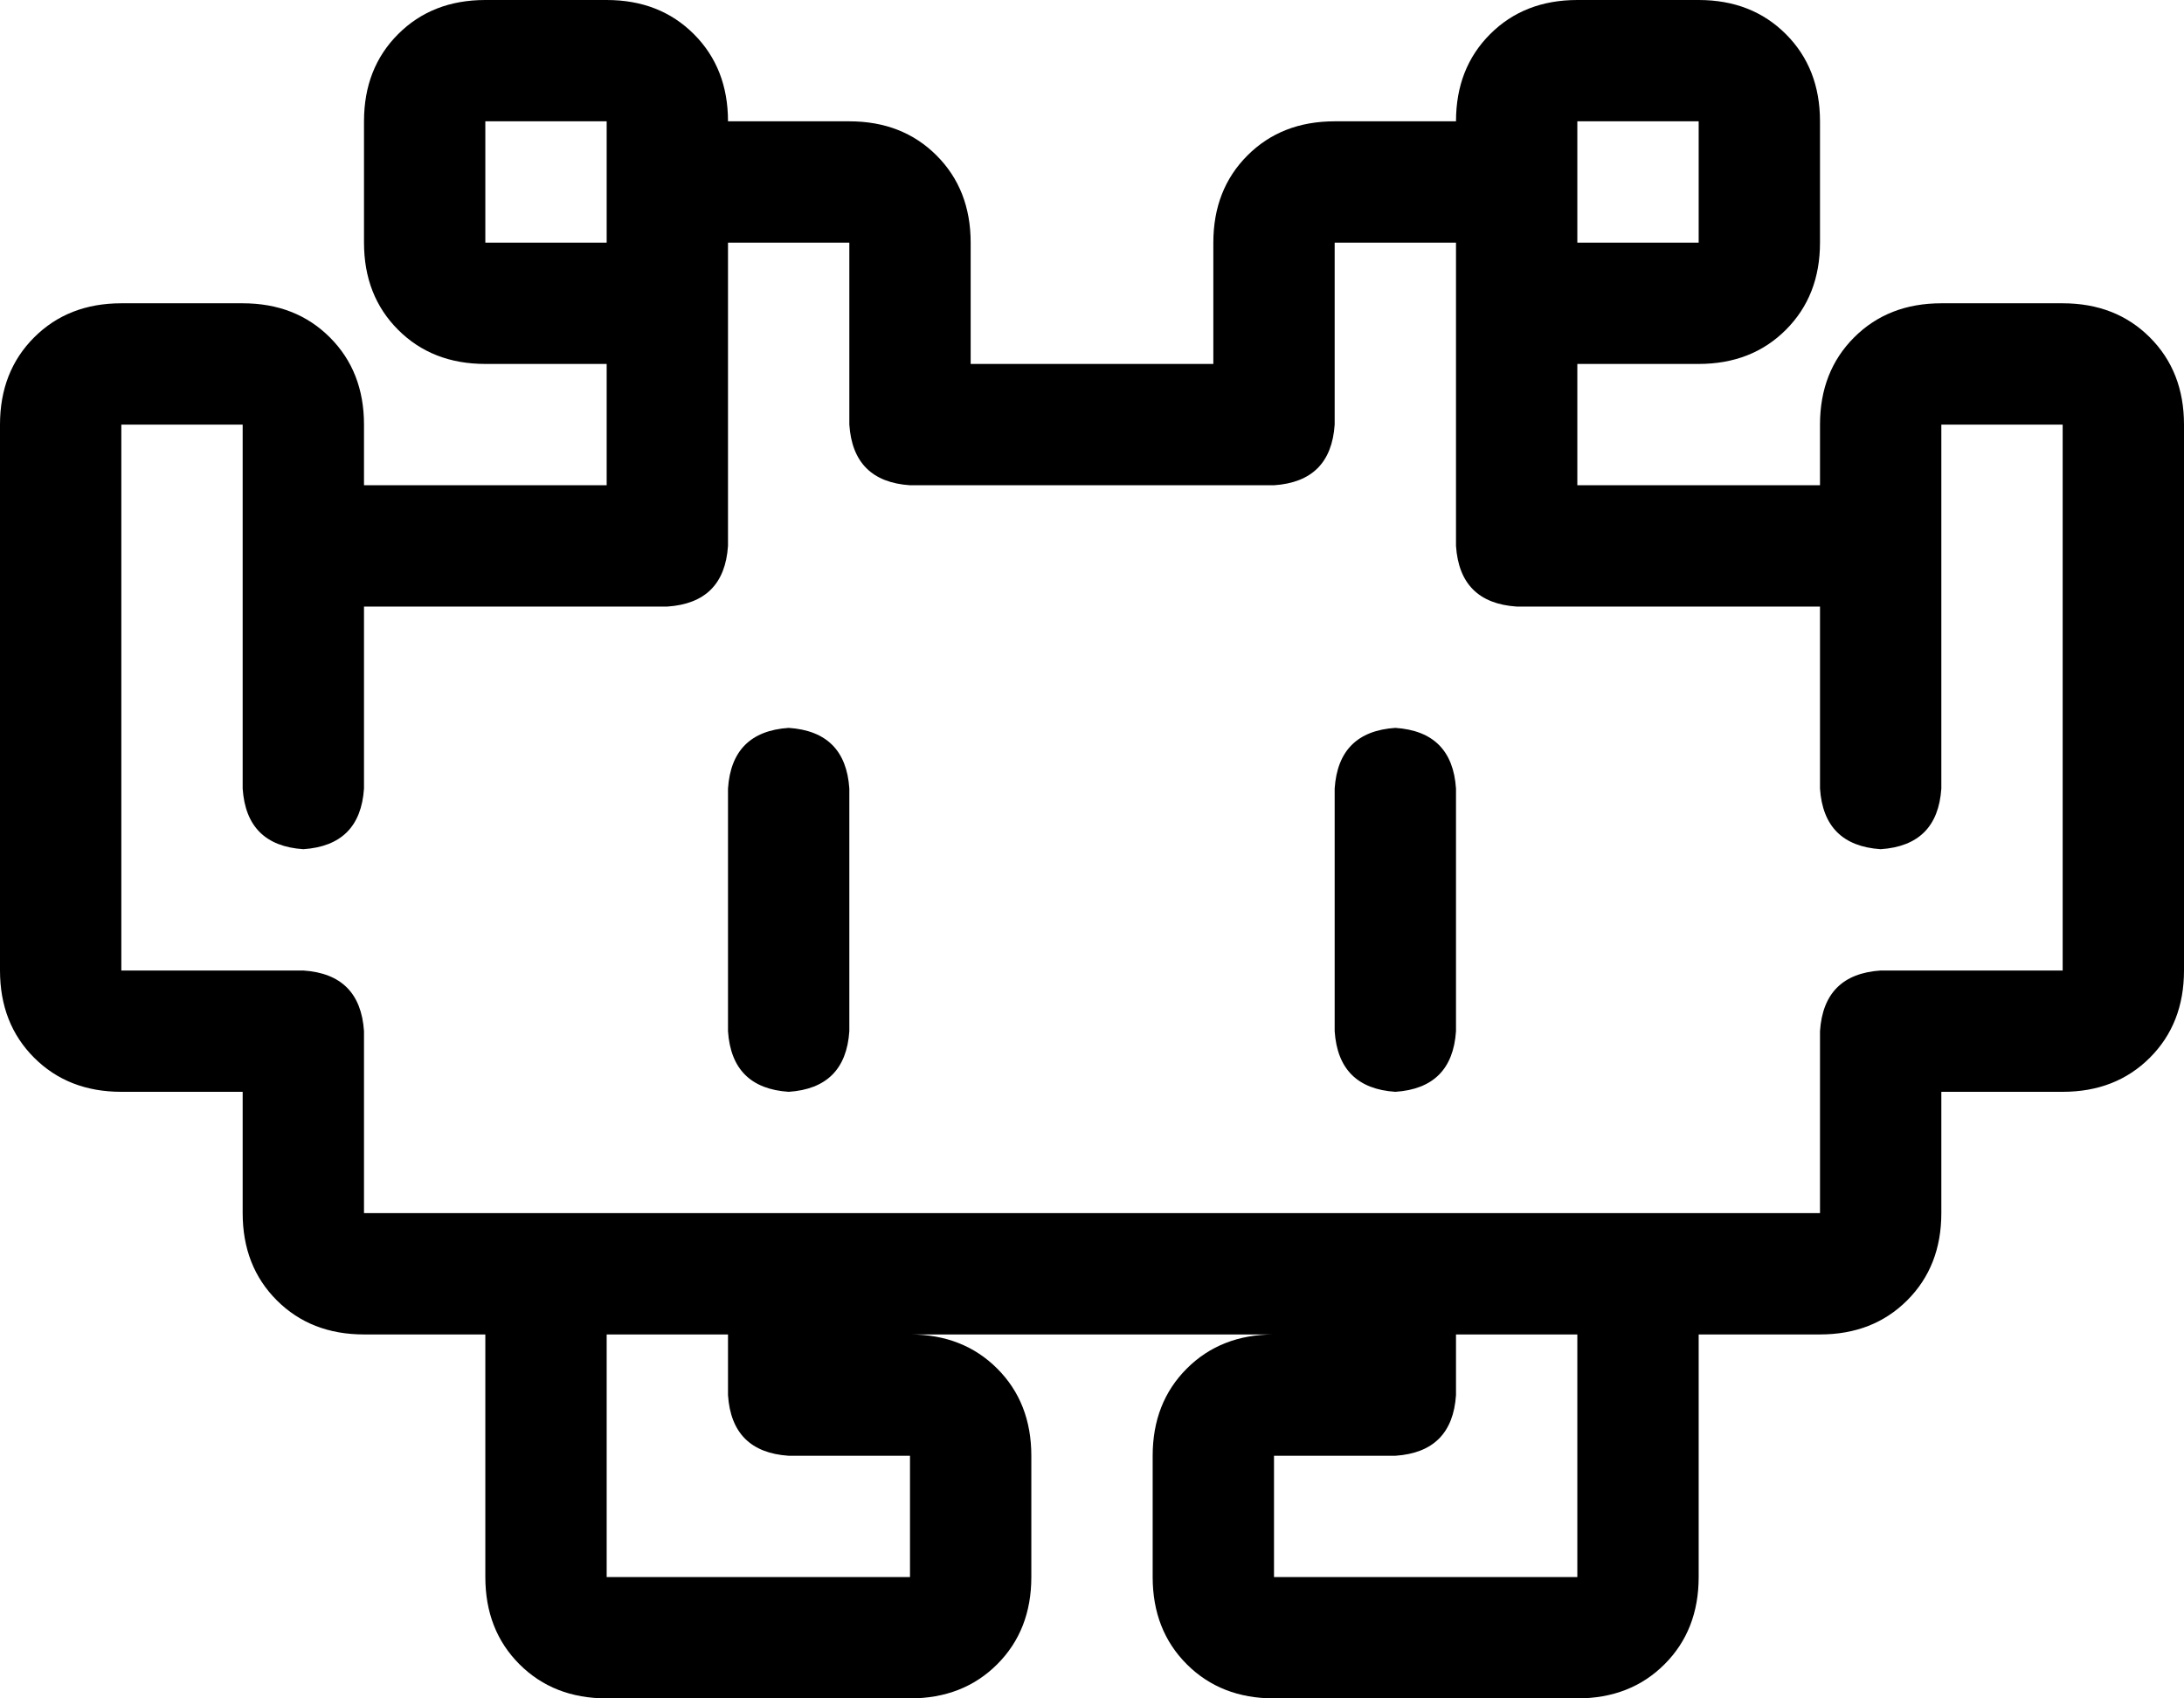 <svg viewBox="0 0 576 448">
  <path
    d="M 128 0 Q 114 0 105 9 L 105 9 Q 96 18 96 32 L 96 64 Q 96 78 105 87 Q 114 96 128 96 L 160 96 L 160 128 L 96 128 L 96 112 Q 96 98 87 89 Q 78 80 64 80 L 32 80 Q 18 80 9 89 Q 0 98 0 112 L 0 256 Q 0 270 9 279 Q 18 288 32 288 L 64 288 L 64 320 Q 64 334 73 343 Q 82 352 96 352 L 128 352 L 128 416 Q 128 430 137 439 Q 146 448 160 448 L 240 448 Q 254 448 263 439 Q 272 430 272 416 L 272 384 Q 272 370 263 361 Q 254 352 240 352 L 336 352 Q 322 352 313 361 Q 304 370 304 384 L 304 416 Q 304 430 313 439 Q 322 448 336 448 L 416 448 Q 430 448 439 439 Q 448 430 448 416 L 448 352 L 480 352 Q 494 352 503 343 Q 512 334 512 320 L 512 288 L 544 288 Q 558 288 567 279 Q 576 270 576 256 L 576 112 Q 576 98 567 89 Q 558 80 544 80 L 512 80 Q 498 80 489 89 Q 480 98 480 112 L 480 128 L 416 128 L 416 96 L 448 96 Q 462 96 471 87 Q 480 78 480 64 L 480 32 Q 480 18 471 9 Q 462 0 448 0 L 416 0 Q 402 0 393 9 Q 384 18 384 32 L 352 32 Q 338 32 329 41 Q 320 50 320 64 L 320 96 L 256 96 L 256 64 Q 256 50 247 41 Q 238 32 224 32 L 192 32 Q 192 18 183 9 Q 174 0 160 0 L 128 0 L 128 0 Z M 480 160 L 480 208 Q 481 223 496 224 Q 511 223 512 208 L 512 144 L 512 112 L 544 112 L 544 256 L 496 256 Q 481 257 480 272 L 480 320 L 432 320 L 368 320 L 208 320 L 144 320 L 96 320 L 96 272 Q 95 257 80 256 L 32 256 L 32 112 L 64 112 L 64 144 L 64 208 Q 65 223 80 224 Q 95 223 96 208 L 96 160 L 176 160 Q 191 159 192 144 L 192 80 L 192 64 L 224 64 L 224 112 Q 225 127 240 128 L 336 128 Q 351 127 352 112 L 352 64 L 384 64 L 384 80 L 384 144 Q 385 159 400 160 L 480 160 L 480 160 Z M 128 64 L 128 32 L 160 32 L 160 48 L 160 64 L 128 64 L 128 64 Z M 448 64 L 416 64 L 416 48 L 416 32 L 448 32 L 448 64 L 448 64 Z M 160 416 L 160 352 L 192 352 L 192 368 Q 193 383 208 384 L 240 384 L 240 416 L 160 416 L 160 416 Z M 384 368 L 384 352 L 416 352 L 416 416 L 336 416 L 336 384 L 368 384 Q 383 383 384 368 L 384 368 Z M 224 208 Q 223 193 208 192 Q 193 193 192 208 L 192 272 Q 193 287 208 288 Q 223 287 224 272 L 224 208 L 224 208 Z M 384 208 Q 383 193 368 192 Q 353 193 352 208 L 352 272 Q 353 287 368 288 Q 383 287 384 272 L 384 208 L 384 208 Z"
  />
</svg>